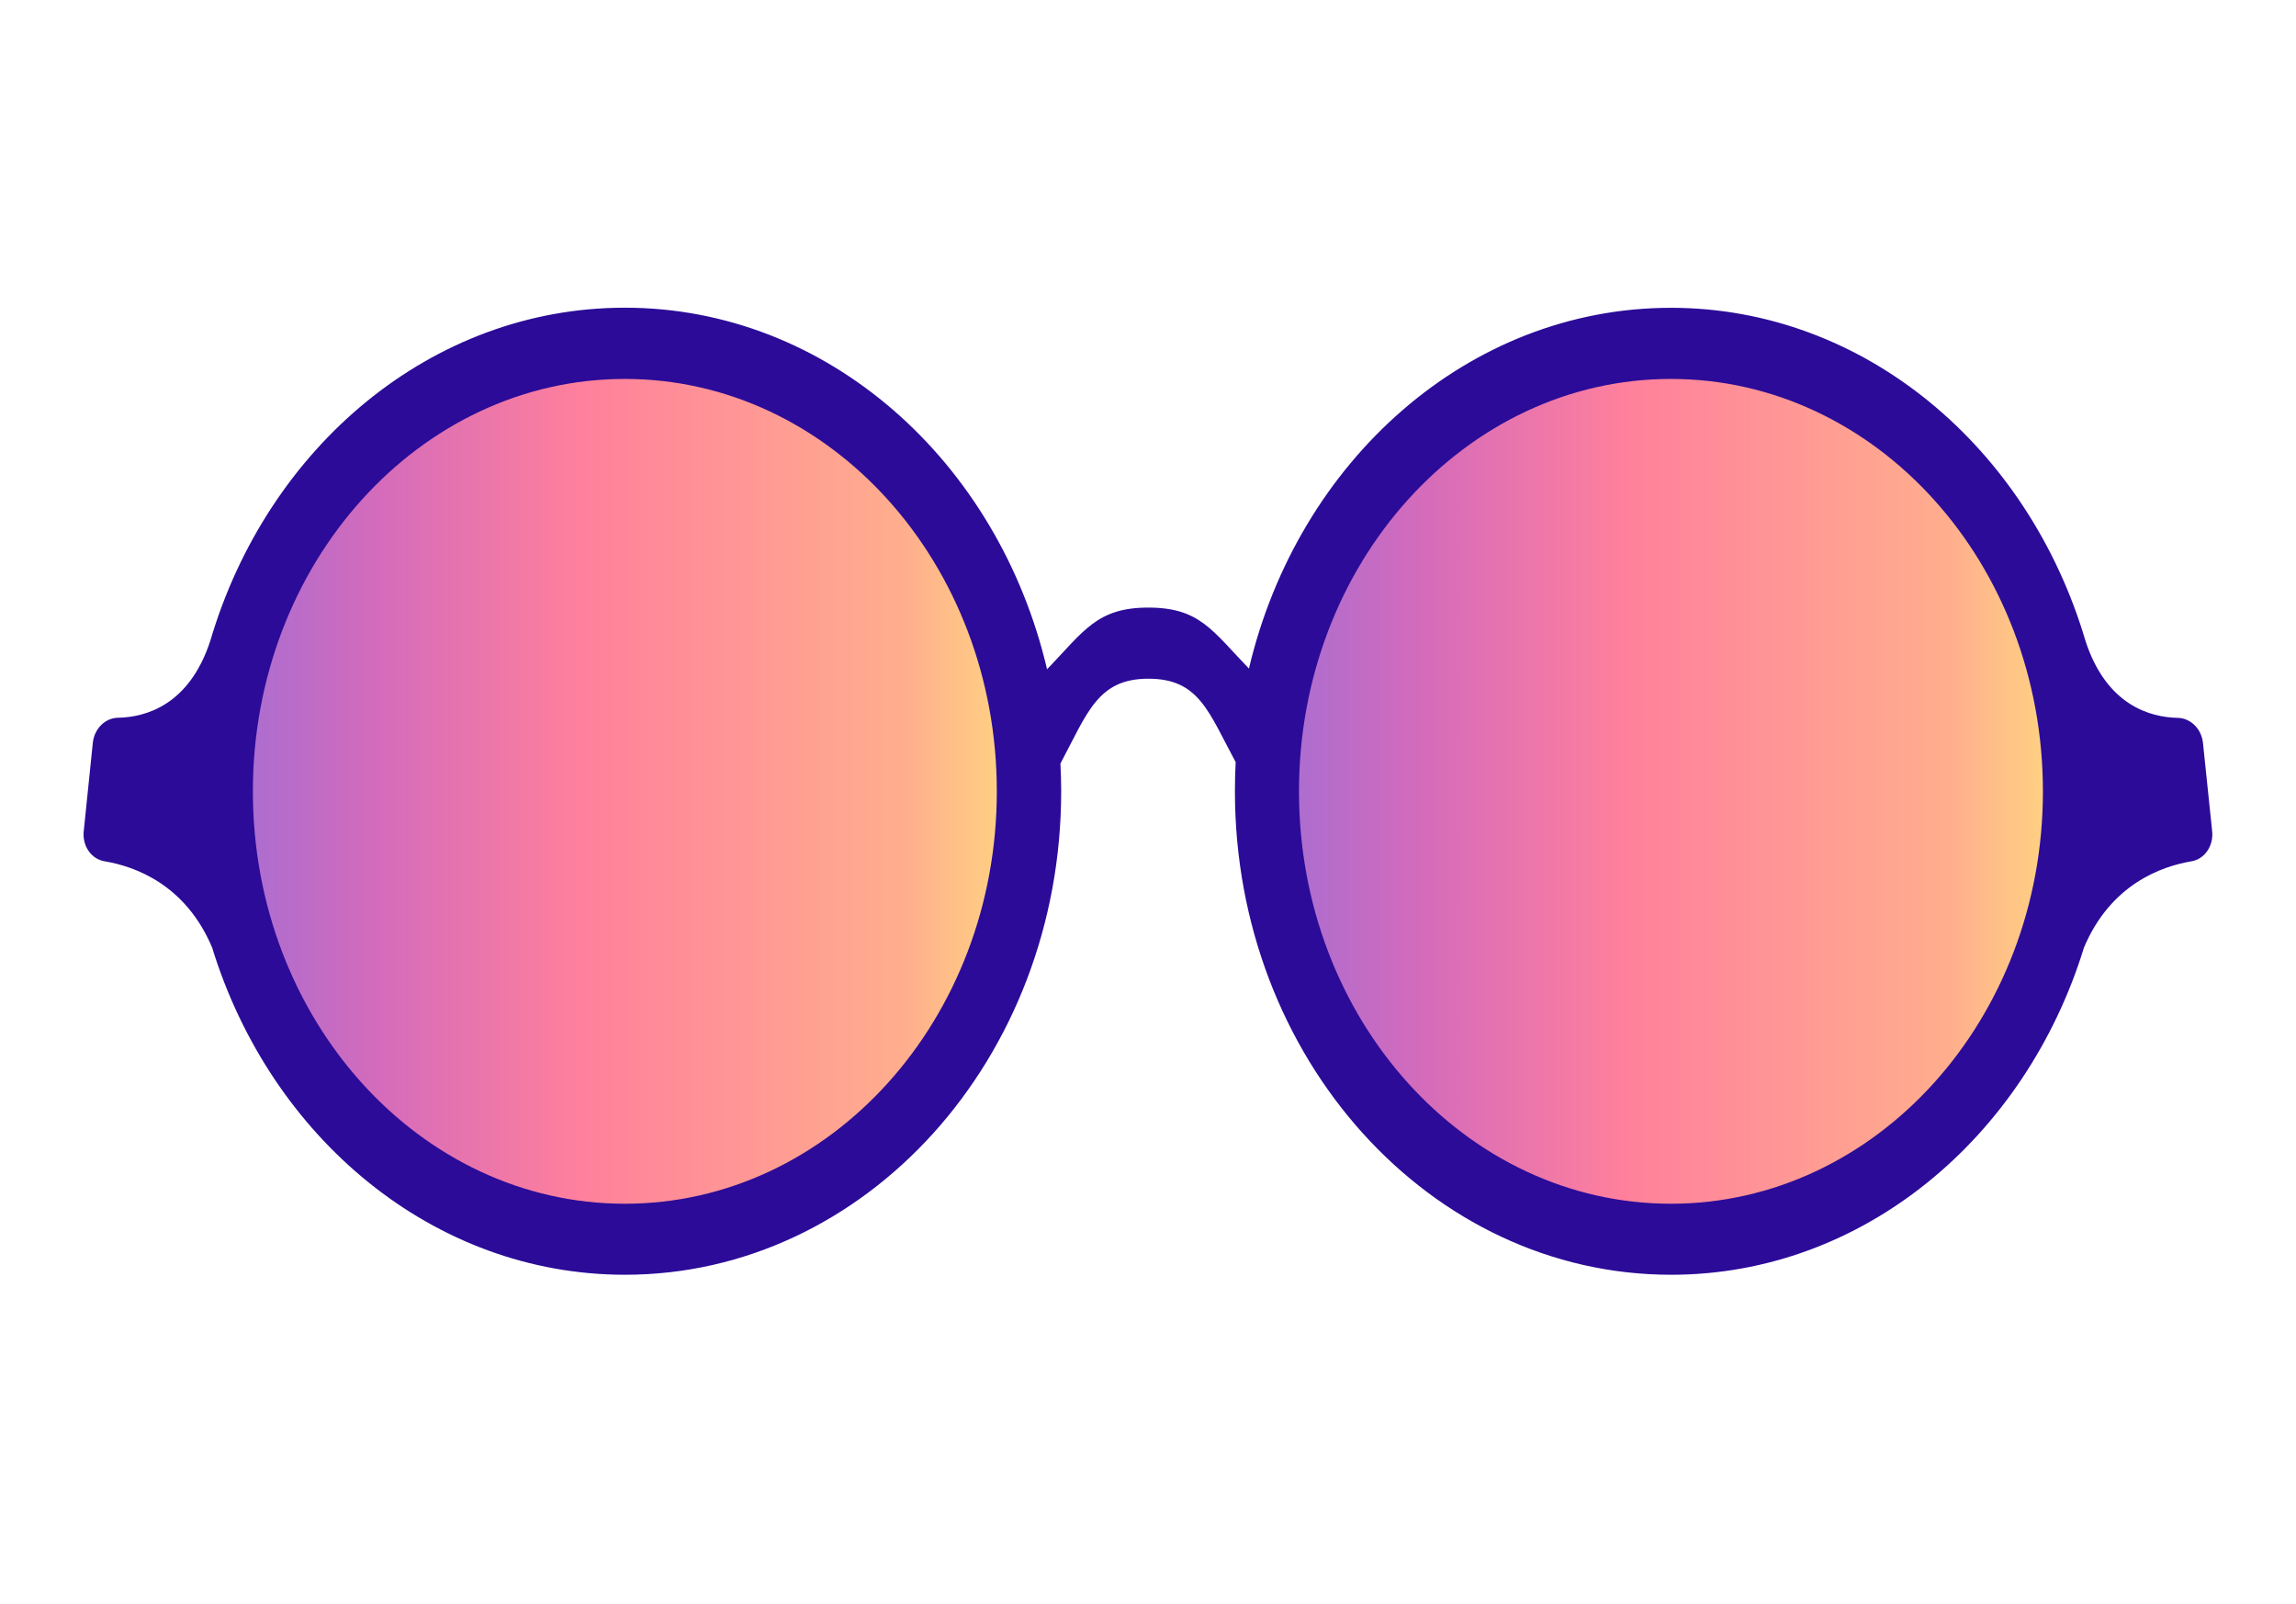 <?xml version="1.0" encoding="utf-8"?>
<!-- Generator: Adobe Illustrator 26.0.0, SVG Export Plug-In . SVG Version: 6.00 Build 0)  -->
<svg version="1.1" id="asset" xmlns="http://www.w3.org/2000/svg" xmlns:xlink="http://www.w3.org/1999/xlink" x="0px" y="0px"
	 viewBox="0 0 214.74 150" style="enable-background:new 0 0 214.74 150;" xml:space="preserve">
<style type="text/css">
	.st0{opacity:0.68;fill:url(#SVGID_1_);enable-background:new    ;}
	.st1{opacity:0.68;fill:url(#SVGID_00000130619130010554042710000007424246937798503612_);enable-background:new    ;}
	.st2{fill:#2B0B98;}
</style>
<g>
	
		<linearGradient id="SVGID_1_" gradientUnits="userSpaceOnUse" x1="-469.578" y1="-5639.668" x2="-544.664" y2="-5639.668" gradientTransform="matrix(1 0 0 1 564 5713.294)">
		<stop  offset="0" style="stop-color:#FFBE46"/>
		<stop  offset="0.13" style="stop-color:#FF8757"/>
		<stop  offset="0.536" style="stop-color:#FF436D"/>
		<stop  offset="0.792" style="stop-color:#BE249B"/>
		<stop  offset="1" style="stop-color:#7029C4"/>
	</linearGradient>
	<path class="st0" d="M58.44,114.22c20.23,0,36.63-18.17,36.63-40.59s-16.4-40.59-36.63-40.59c-20.23,0-36.63,18.17-36.63,40.59
		C21.81,96.04,38.21,114.22,58.44,114.22z"/>
	
		<linearGradient id="SVGID_00000059310391781454265890000010789441973941547441_" gradientUnits="userSpaceOnUse" x1="-371.924" y1="-5639.668" x2="-447.011" y2="-5639.668" gradientTransform="matrix(1 0 0 1 564 5713.294)">
		<stop  offset="0" style="stop-color:#FFBE46"/>
		<stop  offset="0.13" style="stop-color:#FF8757"/>
		<stop  offset="0.536" style="stop-color:#FF436D"/>
		<stop  offset="0.792" style="stop-color:#BE249B"/>
		<stop  offset="1" style="stop-color:#7029C4"/>
	</linearGradient>
	<path style="opacity:0.68;fill:url(#SVGID_00000059310391781454265890000010789441973941547441_);enable-background:new    ;" d="
		M156.09,114.22c20.23,0,36.63-18.17,36.63-40.59s-16.4-40.59-36.63-40.59s-36.63,18.17-36.63,40.59S135.87,114.22,156.09,114.22z"
		/>
	<path class="st2" d="M206.9,77.74l-0.86-8.27c-0.14-1.33-1.15-2.32-2.36-2.35c-2.52-0.05-6.65-1.12-8.63-7.2
		c-5.34-18.08-20.68-31.14-38.77-31.14c-18.95,0-34.89,14.32-39.47,33.73c-3.45-3.57-4.62-5.7-9.41-5.7c-4.79,0-6.01,2.17-9.47,5.77
		c-4.56-19.45-20.51-33.81-39.49-33.81c-18.1,0-33.44,13.06-38.77,31.14c-1.98,6.08-6.11,7.15-8.63,7.2
		c-1.21,0.02-2.22,1.02-2.36,2.35l-0.85,8.27c-0.14,1.38,0.72,2.6,1.95,2.8c2.81,0.47,7.57,2.15,10.06,8.07
		c5.48,17.79,20.7,30.59,38.61,30.59c22.53,0,40.8-20.24,40.8-45.21c0-0.87-0.03-1.73-0.07-2.59c2.55-4.79,3.5-7.93,8.23-7.93
		s5.61,3.08,8.16,7.8c-0.05,0.9-0.07,1.81-0.07,2.72c0,24.97,18.26,45.21,40.8,45.21c17.91,0,33.12-12.79,38.61-30.59
		c2.49-5.92,7.25-7.6,10.06-8.07C206.18,80.33,207.04,79.1,206.9,77.74z M58.44,112.55c-19.22,0-34.79-17.26-34.79-38.56
		s15.58-38.56,34.79-38.56s34.79,17.26,34.79,38.56S77.66,112.55,58.44,112.55z M156.28,112.55c-19.22,0-34.79-17.26-34.79-38.56
		s15.58-38.56,34.79-38.56s34.79,17.26,34.79,38.56C191.07,95.28,175.49,112.55,156.28,112.55z"/>
</g>
</svg>

